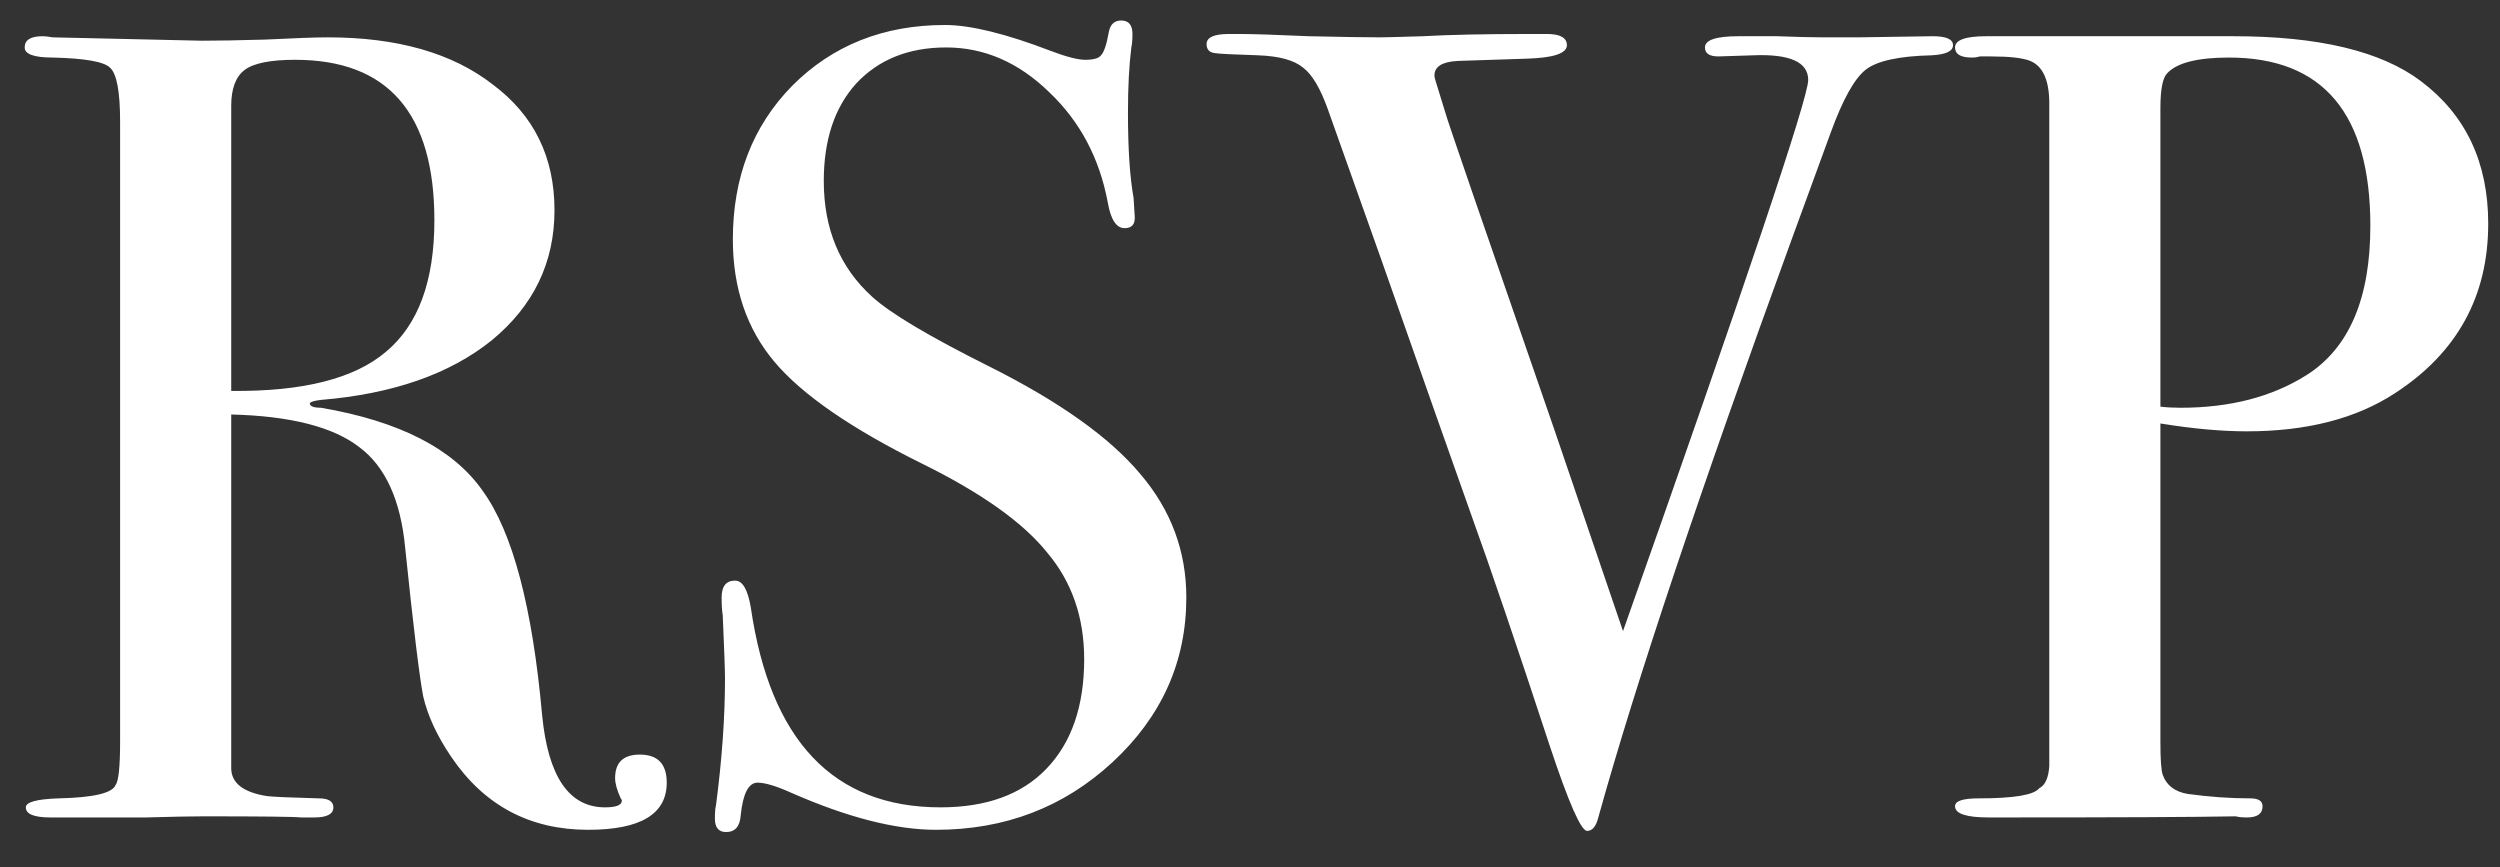 <svg width="49" height="17" viewBox="0 0 49 17" fill="none" xmlns="http://www.w3.org/2000/svg">
<rect x="0" y="0" width="49" height="17" fill="#333333" stroke="none"/>
<path d="M13.068 15.34C13.068 15.956 12.555 16.264 11.528 16.264C10.384 16.264 9.489 15.787 8.844 14.834C8.565 14.423 8.382 14.027 8.294 13.646C8.221 13.265 8.103 12.297 7.942 10.742C7.854 9.803 7.553 9.143 7.04 8.762C6.527 8.366 5.691 8.153 4.532 8.124V15.054C4.532 15.347 4.767 15.531 5.236 15.604C5.368 15.619 5.705 15.633 6.248 15.648C6.439 15.648 6.534 15.707 6.534 15.824C6.534 15.956 6.409 16.022 6.16 16.022H5.896C5.764 16.007 5.126 16 3.982 16C3.762 16 3.388 16.007 2.86 16.022C2.347 16.022 2.009 16.022 1.848 16.022H0.99C0.667 16.022 0.506 15.956 0.506 15.824C0.506 15.721 0.719 15.663 1.144 15.648C1.833 15.633 2.207 15.545 2.266 15.384C2.325 15.311 2.354 15.025 2.354 14.526V2.382C2.354 1.795 2.288 1.443 2.156 1.326C2.039 1.209 1.665 1.143 1.034 1.128C0.667 1.128 0.484 1.062 0.484 0.93C0.484 0.783 0.601 0.71 0.836 0.71C0.88 0.71 0.946 0.717 1.034 0.732L3.96 0.798C4.253 0.798 4.664 0.791 5.192 0.776C5.779 0.747 6.189 0.732 6.424 0.732C7.788 0.732 8.866 1.04 9.658 1.656C10.465 2.257 10.868 3.079 10.868 4.12C10.868 5.147 10.457 5.997 9.636 6.672C8.815 7.332 7.7 7.721 6.292 7.838C6.16 7.853 6.087 7.875 6.072 7.904C6.072 7.963 6.145 7.992 6.292 7.992C7.832 8.256 8.888 8.799 9.46 9.62C10.047 10.427 10.435 11.893 10.626 14.02C10.743 15.223 11.154 15.824 11.858 15.824C12.078 15.824 12.188 15.78 12.188 15.692C12.188 15.677 12.181 15.663 12.166 15.648C12.093 15.487 12.056 15.355 12.056 15.252C12.056 14.944 12.217 14.79 12.54 14.79C12.892 14.79 13.068 14.973 13.068 15.34ZM8.514 4.318C8.514 2.221 7.605 1.172 5.786 1.172C5.302 1.172 4.972 1.238 4.796 1.37C4.62 1.502 4.532 1.737 4.532 2.074V7.662C5.94 7.677 6.952 7.42 7.568 6.892C8.199 6.364 8.514 5.506 8.514 4.318ZM23.252 11.71C23.252 12.971 22.768 14.049 21.8 14.944C20.846 15.824 19.695 16.264 18.346 16.264C17.554 16.264 16.608 16.022 15.508 15.538C15.214 15.406 14.994 15.34 14.848 15.34C14.672 15.34 14.562 15.553 14.518 15.978C14.503 16.198 14.408 16.308 14.232 16.308C14.085 16.308 14.012 16.22 14.012 16.044C14.012 15.927 14.019 15.839 14.034 15.78C14.151 14.885 14.21 14.057 14.21 13.294C14.21 13.147 14.195 12.737 14.166 12.062C14.151 11.974 14.144 11.857 14.144 11.71C14.144 11.49 14.232 11.38 14.408 11.38C14.554 11.38 14.657 11.556 14.716 11.908C15.097 14.519 16.336 15.824 18.434 15.824C19.328 15.824 20.018 15.575 20.502 15.076C21 14.563 21.25 13.844 21.25 12.92C21.25 12.099 21.008 11.402 20.524 10.83C20.054 10.243 19.24 9.664 18.082 9.092C16.688 8.403 15.72 7.735 15.178 7.09C14.635 6.445 14.364 5.645 14.364 4.692C14.364 3.475 14.752 2.47 15.53 1.678C16.322 0.886 17.319 0.49 18.522 0.49C19.02 0.49 19.71 0.659 20.59 0.996C20.898 1.113 21.125 1.172 21.272 1.172C21.433 1.172 21.536 1.143 21.58 1.084C21.638 1.025 21.69 0.871 21.734 0.622C21.763 0.475 21.844 0.402 21.976 0.402C22.122 0.402 22.196 0.49 22.196 0.666C22.196 0.783 22.188 0.871 22.174 0.93C22.13 1.282 22.108 1.707 22.108 2.206C22.108 2.91 22.144 3.467 22.218 3.878L22.24 4.23C22.254 4.391 22.188 4.472 22.042 4.472C21.88 4.472 21.77 4.303 21.712 3.966C21.55 3.101 21.169 2.382 20.568 1.81C19.966 1.223 19.292 0.93 18.544 0.93C17.81 0.93 17.224 1.165 16.784 1.634C16.358 2.103 16.146 2.741 16.146 3.548C16.146 4.487 16.461 5.242 17.092 5.814C17.444 6.137 18.206 6.591 19.38 7.178C20.758 7.867 21.748 8.571 22.35 9.29C22.951 9.994 23.252 10.801 23.252 11.71ZM38.279 0.886C38.279 1.003 38.139 1.069 37.861 1.084C37.215 1.099 36.783 1.194 36.563 1.37C36.343 1.546 36.115 1.957 35.881 2.602L35.133 4.648C33.329 9.591 32.06 13.382 31.327 16.022C31.283 16.198 31.209 16.286 31.107 16.286C30.989 16.286 30.747 15.736 30.381 14.636C29.721 12.627 29.207 11.116 28.841 10.104C28.445 8.989 27.858 7.325 27.081 5.11L26.025 2.14C25.878 1.729 25.717 1.458 25.541 1.326C25.365 1.179 25.071 1.099 24.661 1.084C24.177 1.069 23.891 1.055 23.803 1.04C23.7 1.025 23.649 0.967 23.649 0.864C23.649 0.732 23.795 0.666 24.089 0.666H24.287C24.551 0.666 25.005 0.681 25.651 0.71C26.311 0.725 26.78 0.732 27.059 0.732C27.132 0.732 27.411 0.725 27.895 0.71C28.393 0.681 29.097 0.666 30.007 0.666H30.315C30.579 0.666 30.711 0.739 30.711 0.886C30.711 1.047 30.447 1.135 29.919 1.15L28.577 1.194C28.269 1.209 28.115 1.304 28.115 1.48C28.115 1.509 28.129 1.568 28.159 1.656L28.335 2.228C28.364 2.345 29.075 4.413 30.469 8.432C30.703 9.121 31.151 10.434 31.811 12.37C34.231 5.521 35.441 1.92 35.441 1.568C35.441 1.216 35.081 1.055 34.363 1.084L33.681 1.106C33.505 1.106 33.417 1.047 33.417 0.93C33.417 0.783 33.637 0.71 34.077 0.71C34.165 0.71 34.414 0.71 34.825 0.71C35.235 0.725 35.536 0.732 35.727 0.732H36.431L37.883 0.71C38.147 0.71 38.279 0.769 38.279 0.886ZM48.769 4.384C48.769 5.807 48.16 6.914 46.943 7.706C46.18 8.205 45.212 8.454 44.038 8.454C43.54 8.454 42.975 8.403 42.344 8.3V14.548C42.344 14.885 42.359 15.098 42.389 15.186C42.462 15.391 42.623 15.516 42.873 15.56C43.298 15.619 43.709 15.648 44.105 15.648C44.266 15.648 44.346 15.699 44.346 15.802C44.346 15.949 44.244 16.022 44.038 16.022C43.95 16.022 43.877 16.015 43.819 16C43.012 16.015 41.494 16.022 39.264 16.022H38.978C38.538 16.022 38.319 15.949 38.319 15.802C38.319 15.699 38.472 15.648 38.781 15.648C39.47 15.648 39.866 15.582 39.968 15.45C40.086 15.391 40.152 15.245 40.166 15.01V2.03C40.166 1.575 40.042 1.297 39.792 1.194C39.646 1.135 39.389 1.106 39.023 1.106H38.803C38.758 1.121 38.707 1.128 38.648 1.128C38.428 1.128 38.319 1.062 38.319 0.93C38.319 0.783 38.524 0.71 38.934 0.71H43.775C45.447 0.71 46.671 1.003 47.449 1.59C48.328 2.25 48.769 3.181 48.769 4.384ZM46.459 4.428C46.459 2.228 45.535 1.128 43.687 1.128C43.071 1.128 42.667 1.231 42.477 1.436C42.389 1.524 42.344 1.751 42.344 2.118V7.97C42.462 7.985 42.594 7.992 42.74 7.992C43.709 7.992 44.53 7.779 45.205 7.354C46.041 6.826 46.459 5.851 46.459 4.428Z" fill="white"/>
</svg>
